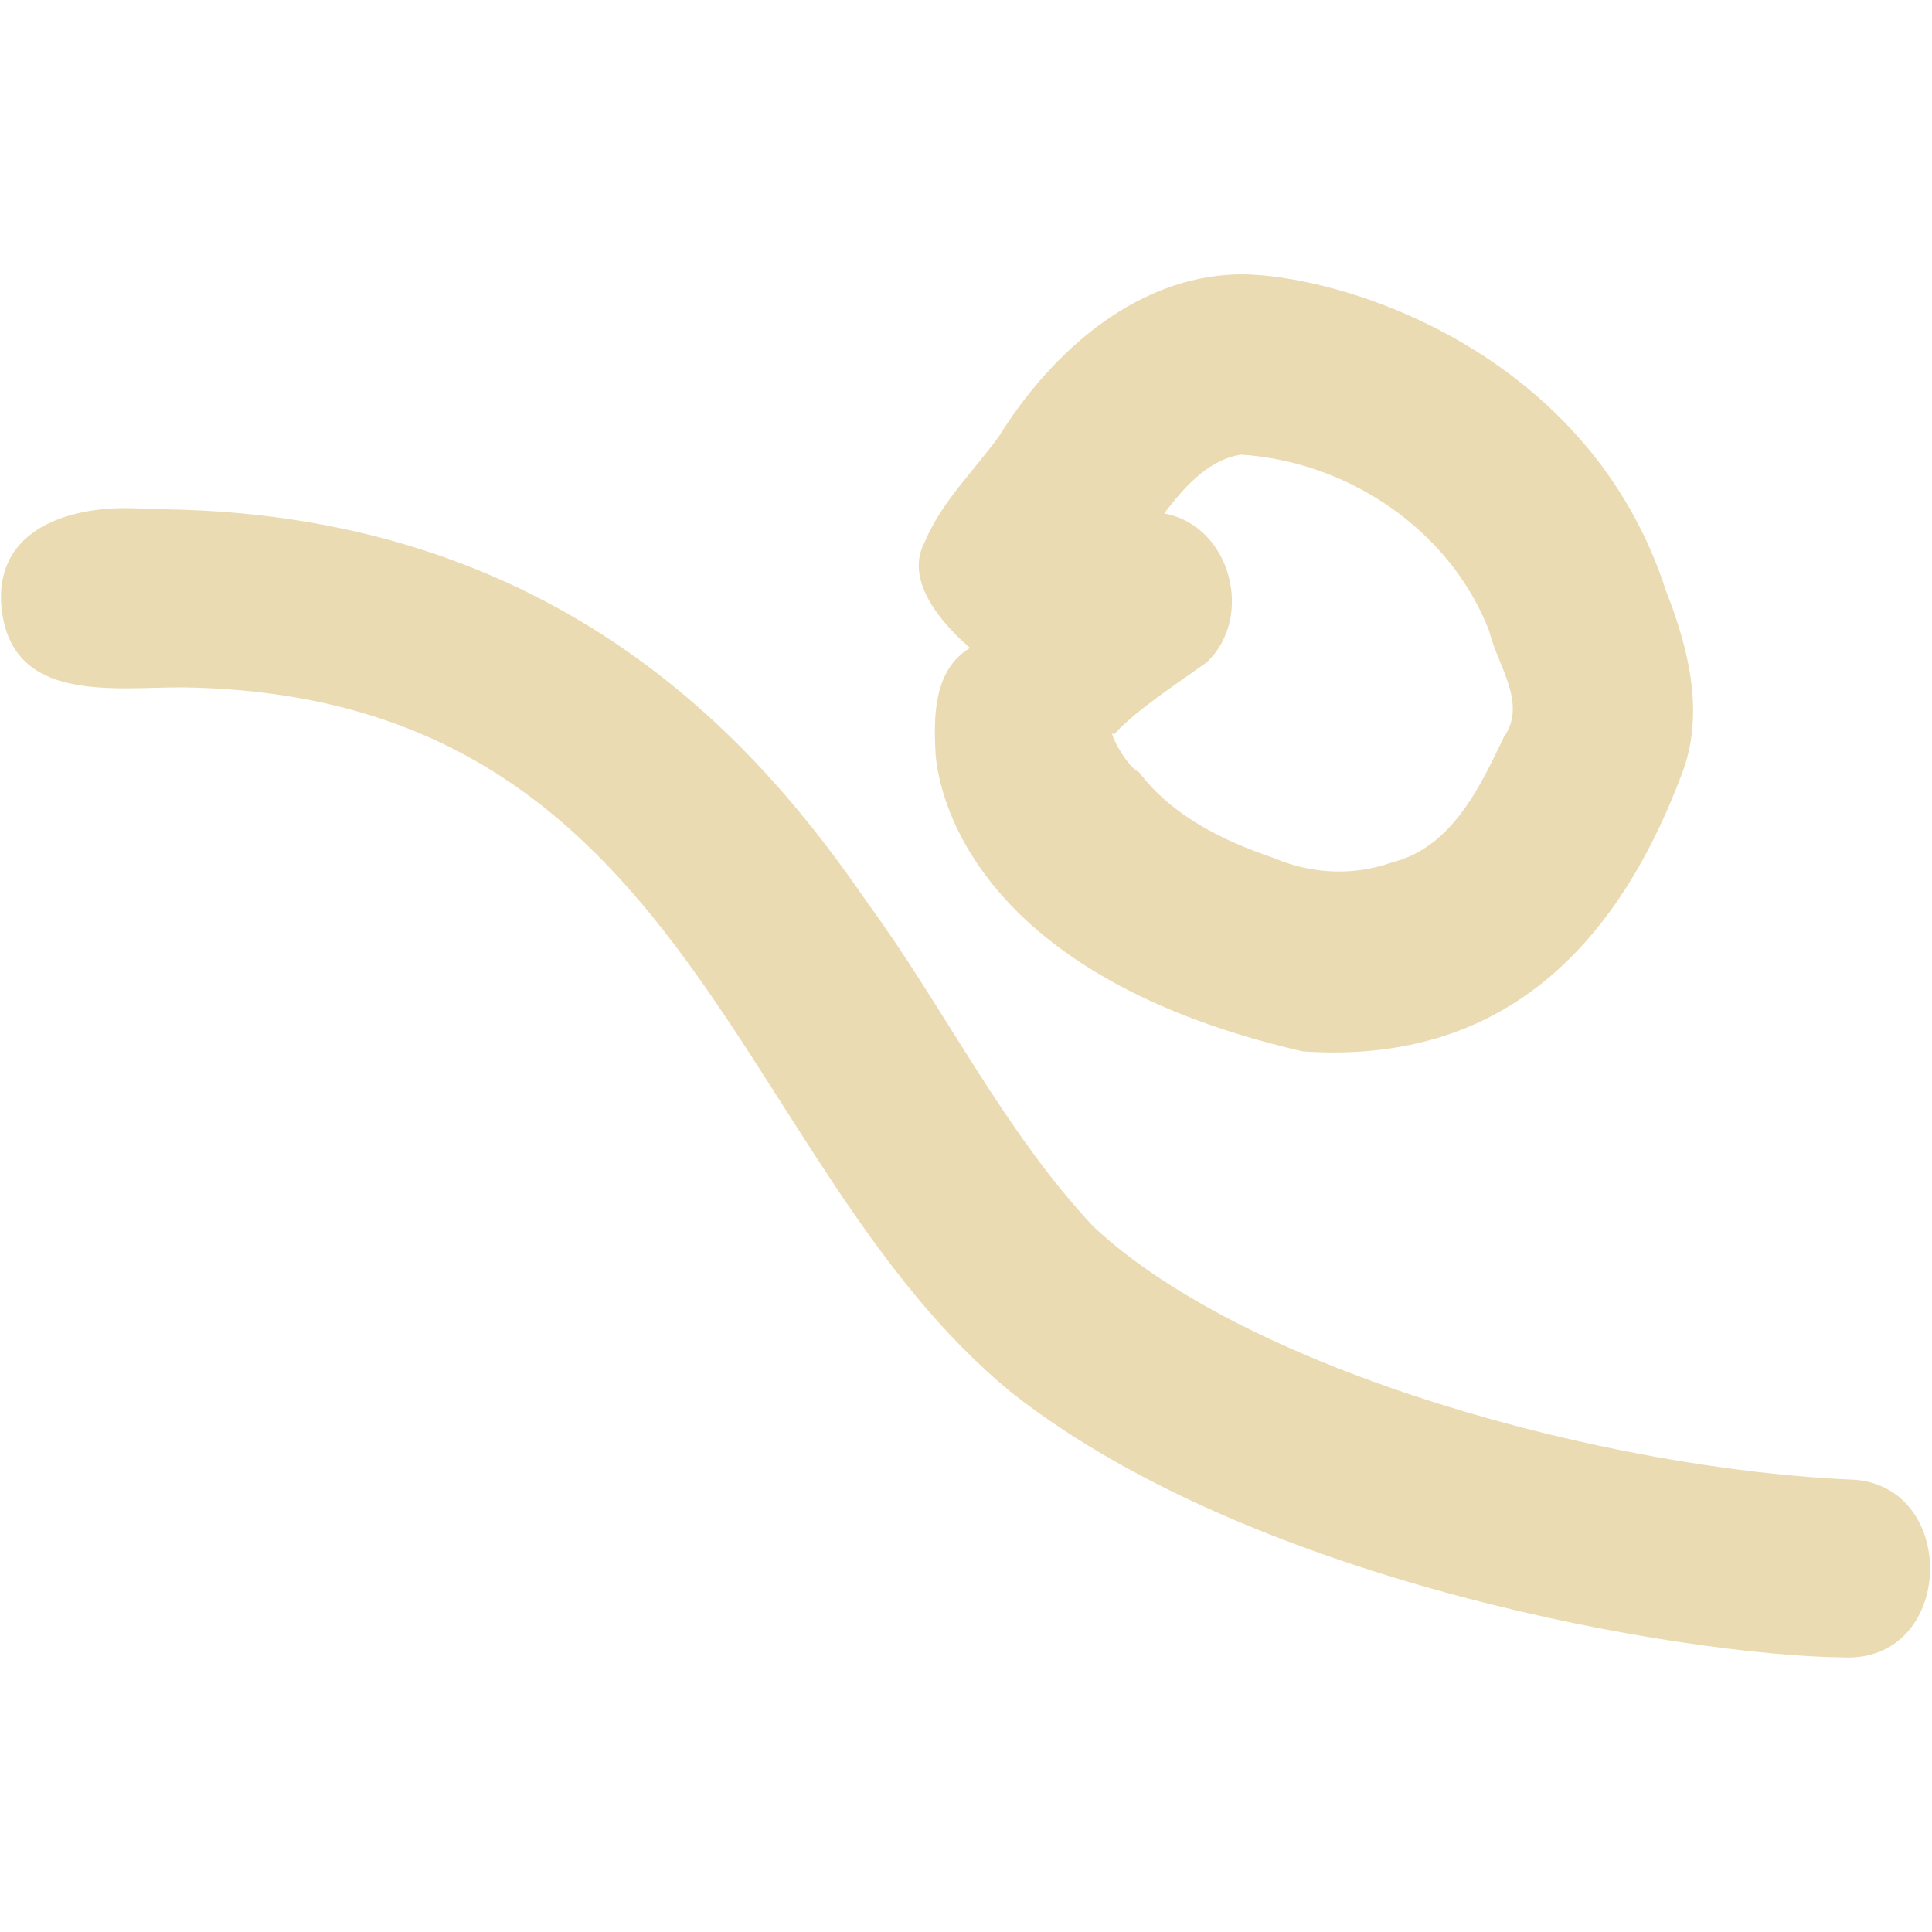 <svg width="16" height="16" version="1.1" xmlns="http://www.w3.org/2000/svg">
  <defs>
    <style id="current-color-scheme" type="text/css">.ColorScheme-Text { color:#ebdbb2; } .ColorScheme-Highlight { color:#458588; }</style>
  </defs>
  <path class="ColorScheme-Text" d="m10.34 2.273c-0.888-0.027-1.624 0.628-2.067 1.34-0.209 0.289-0.475 0.542-0.615 0.876-0.197 0.364 0.25 0.768 0.375 0.877-0.291 0.175-0.301 0.539-0.287 0.841 0.004 0.142 0.107 1.824 3.042 2.5 1.407 0.097 2.511-0.586 3.155-2.337 0.17-0.491 0.037-1.009-0.145-1.474-0.621-1.929-2.569-2.589-3.459-2.623zm-0.068 1.492c0.889 0.054 1.739 0.623 2.062 1.464 0.068 0.283 0.318 0.599 0.119 0.877-0.199 0.418-0.432 0.913-0.925 1.036-0.321 0.114-0.666 0.097-0.978-0.036-0.422-0.143-0.842-0.348-1.117-0.711-0.123-0.06-0.268-0.384-0.209-0.31 0.165-0.189 0.516-0.419 0.769-0.599 0.395-0.372 0.205-1.131-0.352-1.234 0.16-0.209 0.357-0.44 0.631-0.486zm-9.055 0.451c-0.529-0.048-1.252 0.105-1.207 0.791 0.068 0.835 0.943 0.679 1.526 0.686 4.21 0.073 4.521 3.948 6.85 5.847 2.022 1.586 5.583 2.171 6.876 2.186 0.921 0.044 0.966-1.395 0.105-1.471-2.068-0.083-5.032-0.897-6.313-2.098-0.749-0.8-1.228-1.803-1.871-2.682-0.839-1.221-2.51-3.267-5.966-3.258z" fill="currentColor"/>
</svg>
